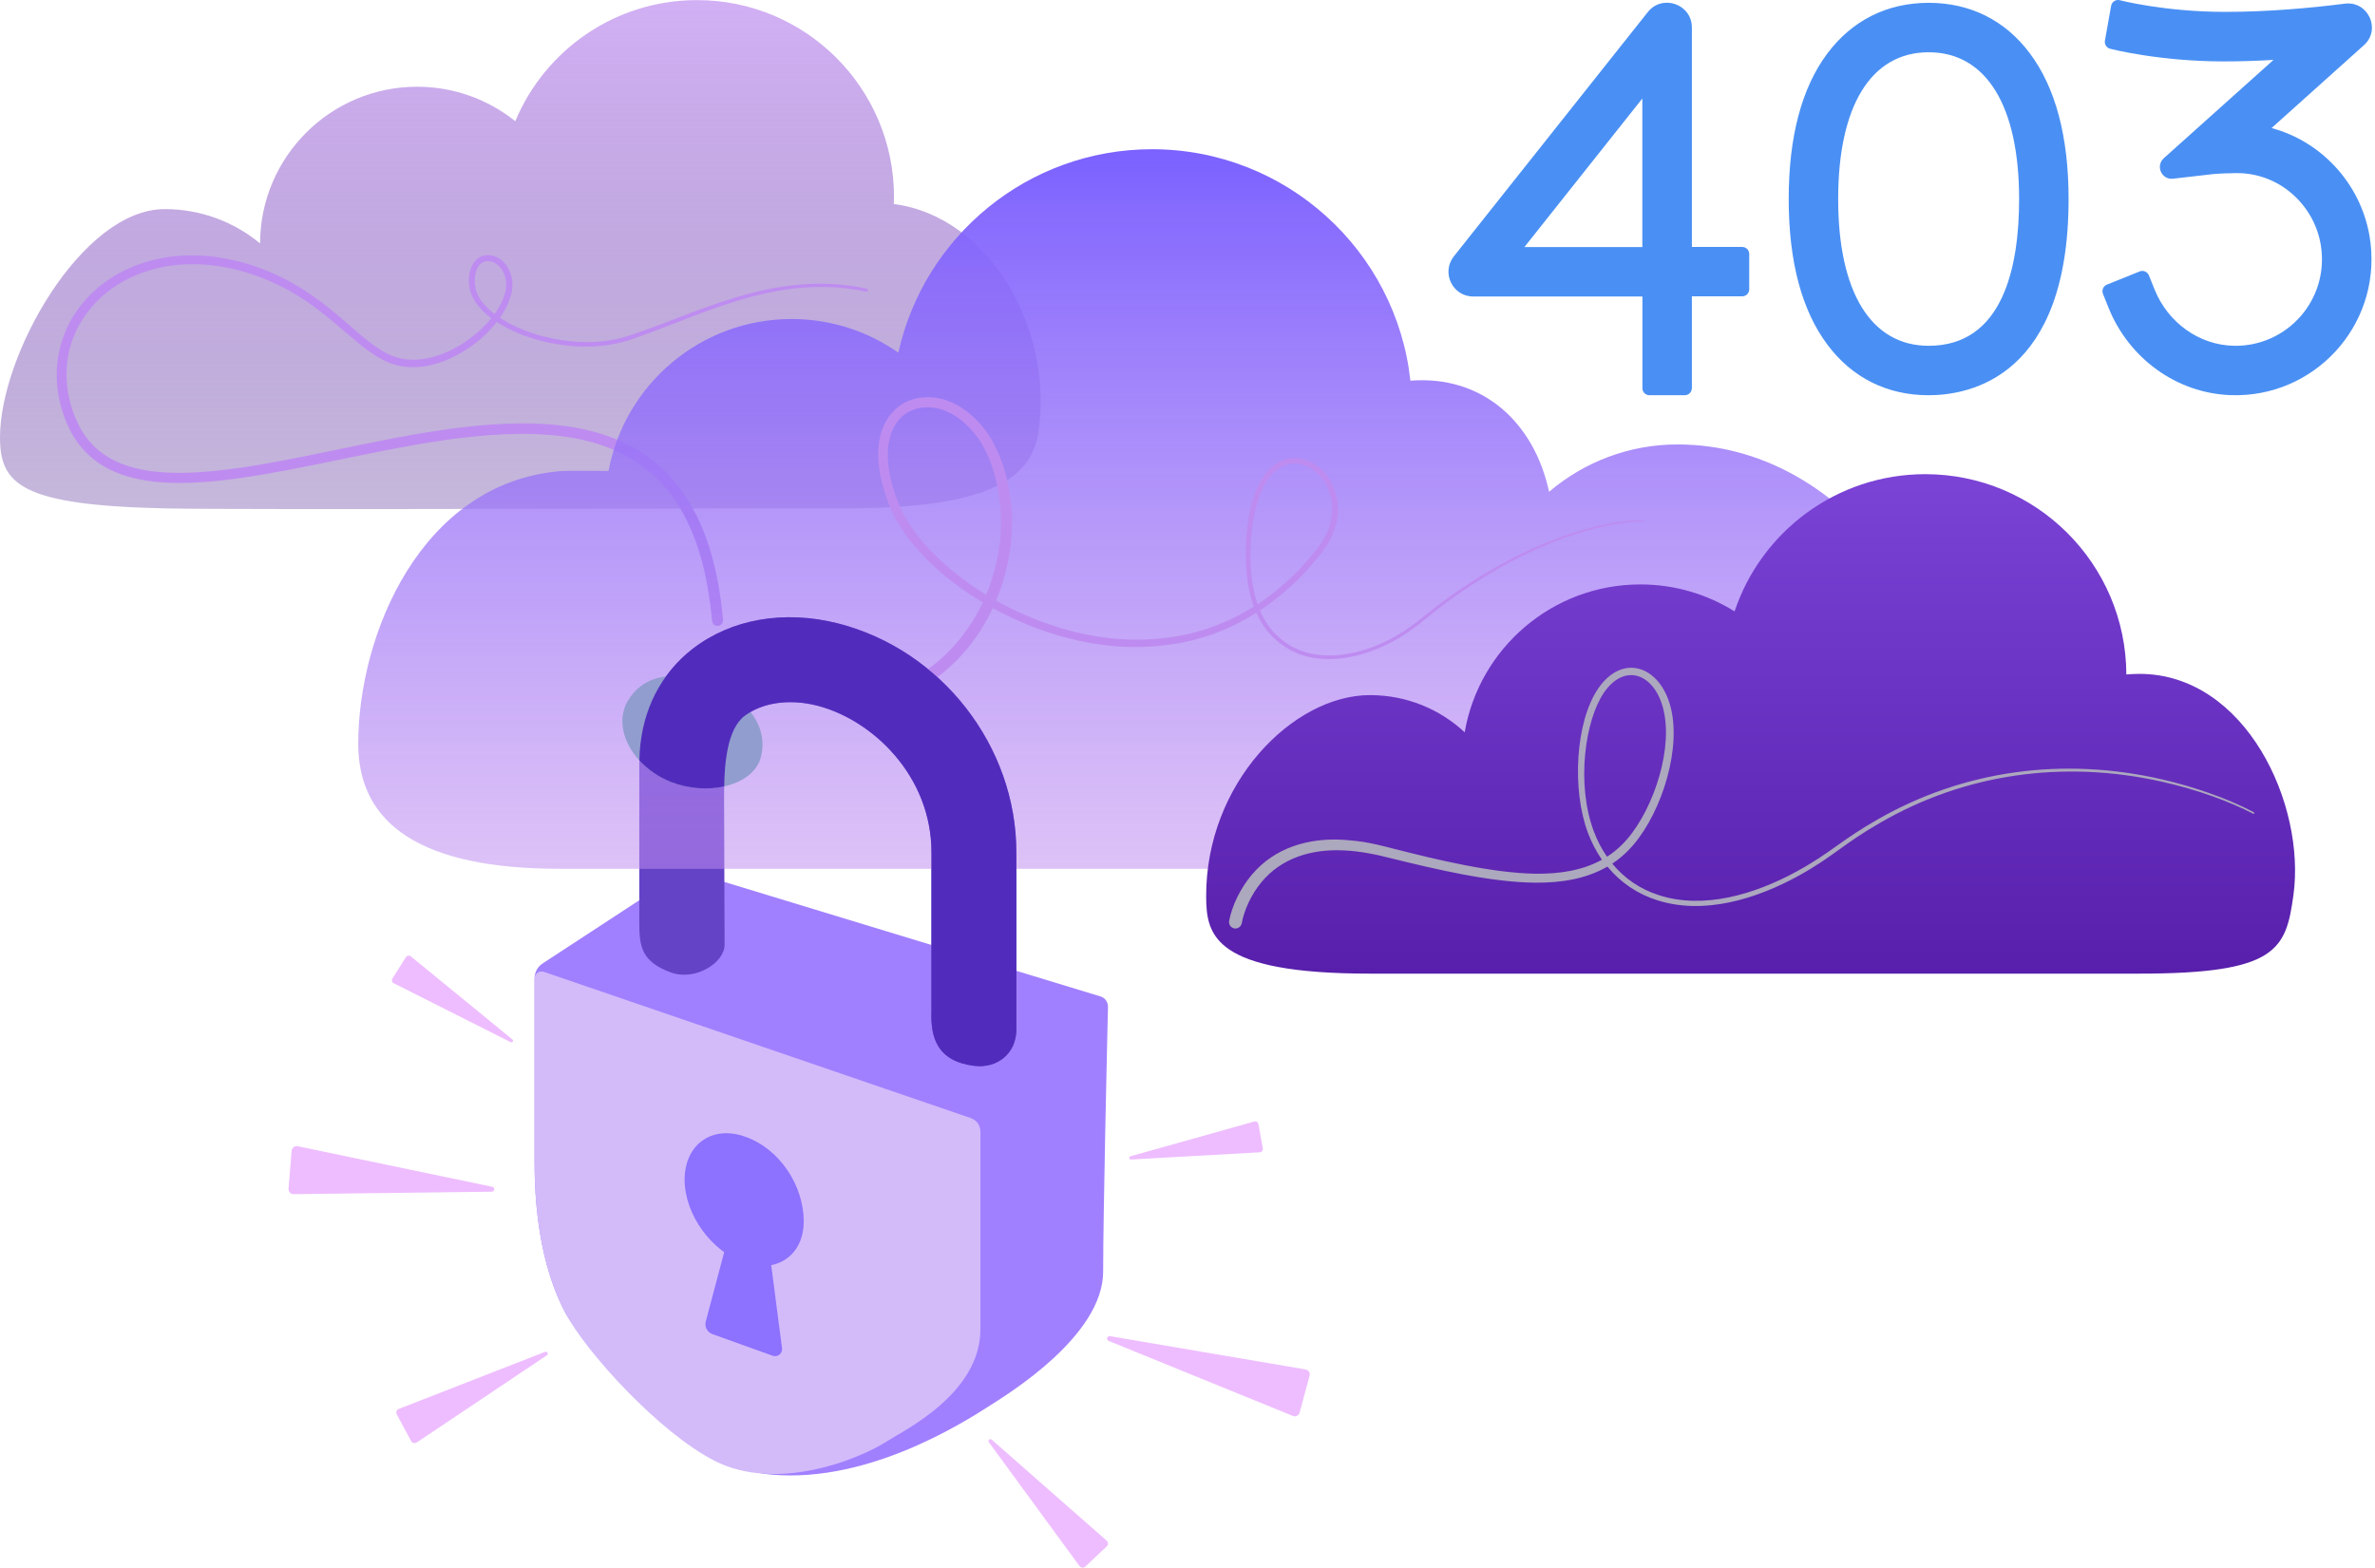 <svg width="624" height="412" viewBox="0 0 624 412" fill="none" xmlns="http://www.w3.org/2000/svg">
<path d="M142.55 253.213L178.627 229.621C179.54 229.02 180.697 228.865 181.743 229.176L289.128 261.87C290.33 262.226 291.131 263.339 291.109 264.586C290.864 274.801 289.841 319.224 289.841 334.18C289.841 351.139 264.669 366.451 260.351 369.234C252.629 374.219 226.366 390.866 200.149 387.261C200.149 387.261 154.19 355.524 148.693 345.308C143.017 334.737 140.458 320.871 140.458 305.425V257.085C140.458 255.527 141.259 254.058 142.55 253.213Z" fill="#A180FF"/>
<path d="M142.906 255.416L255.077 293.853C256.568 294.364 257.592 295.789 257.592 297.369V349.315C257.592 366.274 237.472 375.933 233.155 378.715C225.432 383.7 203.999 392.18 187.797 383.945C173.286 376.578 154.146 355.524 148.671 345.309C142.995 334.737 140.436 320.871 140.436 305.426V257.175C140.458 255.906 141.705 255.016 142.906 255.416Z" fill="#D3BBFA"/>
<path d="M211.166 320.982C211.166 330.152 203.799 334.692 195.631 331.888C186.951 328.928 179.874 319.202 179.874 310.032C179.874 300.863 186.973 295.677 195.631 298.682C205.067 301.931 211.166 311.813 211.166 320.982Z" fill="#8D71FF"/>
<path d="M191.001 326.324L185.437 347.289C185.059 348.692 185.816 350.138 187.196 350.628L202.997 356.303C204.311 356.77 205.646 355.702 205.468 354.322L202.308 330.041L191.001 326.324Z" fill="#8D71FF"/>
<path d="M220.268 163.877C206.091 160.249 192.137 162.675 181.988 170.532C173.664 176.986 168.79 186.534 168.078 197.662L167.967 200.6V242.708C167.967 248.851 168.656 252.768 176.201 255.55C182.7 257.953 190.378 252.968 190.378 248.317L190.245 209.858C190.245 204.383 190.2 192.187 195.653 188.114C200.305 184.642 207.382 183.551 214.727 185.443C229.282 189.182 244.728 203.938 244.728 223.968V265.854C244.505 272.687 246.219 278.874 255.967 280.098C262.065 280.855 267.028 276.849 267.028 270.55V223.968C267.028 196.104 247.354 170.821 220.268 163.877Z" fill="#6543C7"/>
<path d="M586.18 103.853C571.914 103.385 559.362 94.193 554.02 80.951L552.529 77.234C552.151 76.277 552.596 75.209 553.553 74.808L562.166 71.336C563.123 70.958 564.191 71.403 564.592 72.36L566.127 76.166C569.599 84.735 577.745 90.721 586.981 90.877C600.891 91.122 612.042 78.77 609.772 64.482C608.102 53.977 598.933 45.341 587.449 45.497C583.242 45.564 581.573 45.742 581.551 45.742L570.957 46.966C567.93 47.322 566.261 43.583 568.531 41.558L597.33 15.741C593.213 15.986 588.784 16.141 584.222 16.141C567.24 16.141 554.554 12.848 554.554 12.848C553.553 12.669 552.863 11.713 553.041 10.689L554.666 1.541C554.844 0.54 555.801 -0.15 556.824 0.028C556.824 0.028 568.598 3.122 584.644 3.122C595.862 3.122 606.99 2.12 616.07 0.963C622.213 0.184 625.685 7.773 621.078 11.89L596.819 33.657C610.506 37.307 621.144 49.281 622.836 63.925C625.373 85.914 607.813 104.565 586.18 103.853Z" fill="#4A90F4"/>
<path d="M234.846 53.62C234.868 52.997 234.89 52.396 234.89 51.773C234.89 23.196 211.722 0.027 183.145 0.027C161.623 0.027 143.173 13.158 135.384 31.854C128.328 26.201 119.359 22.795 109.611 22.795C86.843 22.795 68.393 41.223 68.326 63.969C61.516 58.338 52.791 54.955 43.266 54.955C21.544 54.955 0 93.213 0 114.935C0 127.287 5.542 132.785 43.266 133.608C64.654 134.076 201.529 133.497 220.468 133.608C257.057 133.808 270.745 127.065 272.792 113.8C276.977 86.715 260.084 56.892 234.846 53.62Z" fill="url(#paint0_linear_2667_106580)"/>
<path d="M227.724 75.877C217.152 73.562 207.004 74.452 196.454 77.279C186.261 79.972 176.669 84.312 166.809 87.695C161.935 89.542 156.75 90.143 151.586 89.809C143.307 89.275 136.074 86.626 131.355 83.51C132.713 81.597 133.826 79.46 134.382 77.079C135.584 72.026 132.49 67.241 128.462 67.041C123.633 66.796 122.208 73.139 123.855 77.368C124.923 80.039 126.949 82.019 129.063 83.644C129.063 83.644 129.063 83.644 129.085 83.644C125.992 87.472 121.518 90.722 117.401 92.524C112.772 94.549 107.564 95.373 102.912 93.459C95.679 90.477 89.158 81.552 77.807 74.942C68.794 69.645 57.755 66.418 47.161 67.219C34.987 68.109 25.127 74.052 19.697 82.398C13.398 91.968 13.532 103.786 18.695 113.623C24.37 123.972 34.964 126.843 46.849 126.932C60.759 126.977 78.03 123.06 93.631 119.899C112.504 116.049 136.808 111.197 155.147 116.116C165.363 118.875 173.353 124.506 178.805 133.765C183.991 142.489 186.15 153.105 187.085 163.143V163.165C187.151 163.966 187.863 164.545 188.665 164.478C189.466 164.411 190.045 163.699 189.978 162.898C188.999 152.371 186.706 141.443 181.276 132.318C175.6 122.726 167.143 116.427 155.904 113.423C137.008 108.371 112.527 113.267 93.097 117.228C77.362 120.433 60.47 124.306 46.871 124.261C36.144 124.217 26.262 121.858 21.032 112.377C16.292 103.407 16.047 92.635 21.789 83.778C27.308 75.187 37.034 70.357 47.339 69.556C57.421 68.755 68.037 71.782 76.739 76.834C88.023 83.332 94.41 92.168 102.178 95.306C107.363 97.421 113.061 96.553 118.158 94.26C122.987 92.101 127.238 88.808 130.532 84.646C135.517 87.873 142.995 90.543 151.542 91.033C155.459 91.233 159.532 90.944 163.404 89.942C164.695 89.609 165.941 89.164 167.188 88.741C177.092 85.269 186.639 80.907 196.721 78.191C207.137 75.343 217.13 74.43 227.568 76.656C227.791 76.7 227.991 76.567 228.036 76.344C228.08 76.144 227.947 75.921 227.724 75.877ZM129.931 82.509C127.928 80.973 126.103 79.104 125.257 76.834C124.1 73.785 124.79 68.376 128.395 68.644C131.2 68.799 133.804 72.427 132.757 76.722C132.268 78.703 131.289 80.684 129.931 82.509C129.931 82.531 129.931 82.531 129.931 82.509Z" fill="#BE8CF0"/>
<path d="M147.024 123.838C148.226 123.727 153.055 123.705 159.888 123.771C164.117 101.048 184.036 83.844 207.983 83.844C218.421 83.844 228.081 87.116 236.026 92.68C242.814 62.1 270.055 39.221 302.683 39.221C337.87 39.221 366.847 65.839 370.564 100.046C389.682 98.555 403.124 111.175 406.997 129.246C416.144 121.479 427.984 116.761 440.915 116.805C484.114 116.939 514.761 161.273 514.761 202.647C514.761 219.984 503.076 228.33 440.915 228.33C415.61 228.33 175.846 228.33 147.002 228.33C110.836 228.33 94.121 216.735 94.121 195.458C94.144 166.614 110.658 127.043 147.024 123.838Z" fill="url(#paint1_linear_2667_106580)"/>
<path d="M562.077 177.098C560.942 177.098 559.807 177.165 558.672 177.254C558.56 148.165 534.947 124.618 505.836 124.618C482.511 124.618 462.748 139.73 455.737 160.673C448.549 156.2 440.069 153.596 430.989 153.596C407.842 153.596 388.635 170.377 384.83 192.455C378.309 186.379 369.562 182.684 359.925 182.684C339.717 182.684 316.748 205.897 316.904 235.72C316.949 245.847 318.952 255.884 359.925 255.884C376.306 255.884 543.983 255.884 562.055 255.884C598.243 255.884 600.602 249.564 602.561 235.298C605.877 211.439 590.053 177.098 562.077 177.098Z" fill="url(#paint2_linear_2667_106580)"/>
<path d="M431.5 136.681C426.515 136.747 421.596 137.66 416.833 138.995C402.745 142.89 389.214 150.413 377.418 159.36C374.124 161.83 370.83 165.013 365.422 167.906C356.742 172.424 345.77 174.494 337.735 168.841C334.597 166.682 332.461 163.766 331.036 160.428C333.418 158.848 335.777 157.067 338.069 155.064C342.476 151.236 344.791 148.254 345.859 146.963C349.353 143.068 351.757 138.328 351.512 133.053C351.356 128.891 349.197 124.885 346.504 122.793C344.746 121.19 341.408 120.033 339.093 120.478C337.913 120.567 336.089 121.302 335.354 121.858C329.345 125.797 327.787 135.279 327.364 142.467C327.097 148.254 327.52 154.241 329.412 159.426C324.315 162.609 316.859 166.192 307.601 167.461C297.652 168.907 288.171 167.861 278.712 165.057C272.815 163.277 267.095 160.851 261.709 157.824C262.265 156.511 262.777 155.175 263.222 153.818C265.604 146.407 266.516 138.795 265.492 131.228C264.958 126.465 263.4 120.745 261.086 116.628C258.994 112.399 254.832 107.881 250.091 105.789C244.104 103.119 238.184 104.476 234.846 107.97C231.04 111.843 230.283 117.563 230.973 122.904C231.485 127.533 233.955 134.322 235.87 137.326C238.273 141.31 239.119 142.022 240.298 143.513C243.548 147.386 247.331 150.747 251.36 153.751C253.563 155.398 255.833 156.911 258.192 158.314C254.921 165.235 250.069 171.4 243.882 175.785C235.914 181.393 226.834 183.441 216.952 181.66H216.93C216.017 181.504 215.149 182.105 214.993 183.018C214.838 183.93 215.438 184.798 216.351 184.954C227.145 186.846 237.138 184.509 245.751 178.366C252.339 173.626 257.413 167.105 260.841 159.827C266.316 162.854 272.147 165.28 278.156 167.038C288.038 169.909 297.786 170.866 307.912 169.33C315.368 168.262 322.913 165.591 330.102 161.029C331.615 164.456 333.885 167.461 337.157 169.686C345.57 175.518 356.876 173.403 365.867 168.64C371.364 165.658 375.126 162.097 377.952 159.938C389.659 150.969 403.057 143.402 417.012 139.44C421.752 138.105 426.626 137.148 431.545 137.059C431.656 137.059 431.767 136.948 431.767 136.836C431.723 136.77 431.634 136.681 431.5 136.681ZM252.717 151.948C248.845 149.011 245.195 145.717 242.101 142C240.988 140.553 240.254 139.952 237.962 136.124C236.159 133.342 233.866 126.821 233.444 122.615C232.865 118.052 233.466 113.045 236.671 109.795C239.319 107.058 244.082 106.012 249.001 108.237C253.162 110.107 256.857 114.224 258.637 117.941C260.796 121.814 262.176 127.244 262.644 131.584C263.556 138.661 262.688 145.828 260.373 152.883C259.995 154.04 259.55 155.175 259.083 156.288C256.901 154.953 254.765 153.506 252.717 151.948ZM328.633 142.579C329.056 135.991 330.569 126.643 336.111 123.06C336.712 122.593 338.336 121.969 339.271 121.903C341.207 121.524 344.123 122.593 345.592 123.95C347.973 125.82 349.887 129.447 349.999 133.142C350.199 138.038 347.884 142.356 344.635 145.939C343.567 147.186 341.319 150.057 336.979 153.796C336.823 153.885 334.508 156.132 330.435 158.803C328.677 153.818 328.343 148.054 328.633 142.579Z" fill="#BE8CF0"/>
<path d="M506.726 103.874C495.82 103.874 486.629 99.29 480.13 90.588C473.386 81.574 469.959 68.71 469.959 52.307C469.959 35.904 473.386 23.041 480.13 14.027C486.629 5.347 495.843 0.74 506.726 0.74C517.631 0.74 526.823 5.325 533.322 14.027C540.065 23.041 543.493 35.904 543.493 52.307C543.493 98.845 517.787 103.874 506.726 103.874ZM506.726 13.737C491.614 13.737 482.956 27.803 482.956 52.307C482.956 76.811 491.614 90.877 506.726 90.877C526.378 90.877 530.495 69.912 530.495 52.307C530.495 27.803 521.838 13.737 506.726 13.737ZM442.651 103.874H433.37C432.346 103.874 431.523 103.051 431.523 102.027V77.924H387.077C381.647 77.924 378.598 71.648 381.981 67.374L432.925 3.188C436.753 -1.641 444.52 1.074 444.52 7.239V64.904H457.74C458.764 64.904 459.588 65.728 459.588 66.751V76.032C459.588 77.056 458.764 77.879 457.74 77.879H444.52V101.96C444.52 103.029 443.674 103.874 442.651 103.874ZM400.52 64.926H431.5V25.889L400.52 64.926Z" fill="#4A90F4"/>
<path d="M592.123 213.441C585.023 209.68 575.965 206.653 568.042 204.828C542.024 198.841 515.985 202.424 493.528 215.244C483.691 220.808 481.109 224.08 472.029 229.043C461.057 235.03 447.547 239.102 435.774 235.23C431.033 233.716 426.849 230.912 423.6 226.973C425.046 226.016 426.426 224.903 427.717 223.59C435.551 215.778 441.516 198.952 439.246 187.201C436.953 175.228 426.538 171.244 419.905 180.947C413.918 189.716 412.939 207.521 417.212 218.894C418.192 221.476 419.438 223.835 420.885 225.949C415.721 228.798 409.734 229.688 403.414 229.621C391.885 229.443 377.396 225.905 366.001 223.011C358.812 221.142 357.232 221.097 353.182 220.719C343.879 220.118 334.932 222.722 328.9 229.888C325.829 233.538 323.692 238.079 322.936 242.018V242.04C322.78 242.953 323.381 243.821 324.293 243.999C325.206 244.155 326.074 243.554 326.252 242.641L326.274 242.552C326.875 239.28 328.678 235.185 331.371 231.914C336.668 225.459 344.635 223.078 353.07 223.501C357.21 223.679 361.261 224.48 365.4 225.548C377.151 228.442 391.64 231.891 403.436 231.98C410.246 232.025 416.745 230.979 422.331 227.752C425.781 231.958 430.254 234.963 435.396 236.587C447.659 240.527 461.457 236.298 472.697 230.089C481.888 224.97 484.27 221.787 494.129 216.156C516.296 203.337 542.091 199.642 567.975 205.429C577.567 207.566 586.158 210.815 591.967 213.842C592.078 213.909 592.234 213.864 592.301 213.731C592.278 213.664 592.234 213.508 592.123 213.441ZM418.703 218.36C414.119 205.963 416.433 189.338 421.419 182.016C427.161 173.692 435.396 177.364 437.287 187.602C439.379 198.797 433.437 214.843 426.137 222.01C424.913 223.234 423.6 224.28 422.22 225.148C420.818 223.145 419.638 220.875 418.703 218.36Z" fill="#ACA8BE"/>
<path d="M107.942 251.343L134.627 273.176C135.027 273.51 134.627 274.133 134.159 273.888L103.446 258.398C102.979 258.176 102.823 257.597 103.112 257.152L106.651 251.543C106.94 251.12 107.541 251.009 107.942 251.343ZM78.23 301.241L129.33 311.902C130.109 312.057 129.998 313.193 129.196 313.193L77.139 313.838C76.361 313.838 75.76 313.193 75.804 312.414L76.628 302.398C76.717 301.642 77.473 301.085 78.23 301.241ZM104.781 370.279L143.218 355.279C143.796 355.056 144.219 355.857 143.685 356.191L109.5 379.093C108.988 379.427 108.298 379.271 108.009 378.714L104.247 371.726C103.936 371.192 104.181 370.502 104.781 370.279ZM283.631 411.587L259.817 379.048C259.461 378.559 260.106 377.958 260.552 378.358L290.775 404.91C291.22 405.31 291.243 406 290.798 406.401L285.145 411.72C284.722 412.143 284.009 412.076 283.631 411.587ZM339.694 372.127L291.287 352.408C290.553 352.118 290.864 351.028 291.643 351.161L343.033 359.908C343.789 360.042 344.279 360.798 344.079 361.555L341.452 371.259C341.252 372.015 340.429 372.416 339.694 372.127ZM330.992 302.843L297.141 304.735C296.629 304.757 296.517 304.045 297.007 303.889L329.568 294.742C330.057 294.609 330.547 294.92 330.636 295.41L331.793 301.82C331.86 302.332 331.504 302.799 330.992 302.843Z" fill="#EEBDFF"/>
<path d="M199.926 198.908C198.057 206.386 186.194 209.346 176.424 205.562C166.298 201.645 160.6 191.296 165.051 184.041C169.258 177.164 177.515 175.895 187.151 180.012C196.788 184.108 201.863 191.074 199.926 198.908Z" fill="#919DCE"/>
<path d="M267.029 270.55V223.968C267.029 196.081 247.354 170.821 220.269 163.855C206.092 160.227 192.137 162.653 181.988 170.509C173.665 176.963 168.79 186.511 168.078 197.639L167.989 199.843C170.17 202.224 173.041 204.249 176.424 205.563C180.987 207.321 186.017 207.632 190.268 206.675C190.379 200.577 191.091 191.541 195.654 188.136C200.305 184.664 207.382 183.574 214.727 185.465C229.282 189.204 244.728 203.96 244.728 223.991V265.876C244.506 272.709 246.219 278.896 255.967 280.12C262.043 280.855 267.029 276.826 267.029 270.55Z" fill="#512CBC"/>
<defs>
<linearGradient id="paint0_linear_2667_106580" x1="136.714" y1="0.027" x2="136.714" y2="133.793" gradientUnits="userSpaceOnUse">
<stop stop-color="#BE8CF0" stop-opacity="0.69"/>
<stop offset="1" stop-color="#4D2191" stop-opacity="0.32"/>
</linearGradient>
<linearGradient id="paint1_linear_2667_106580" x1="304.441" y1="39.221" x2="304.441" y2="228.33" gradientUnits="userSpaceOnUse">
<stop stop-color="#7B61FF"/>
<stop offset="1" stop-color="#BE8CF0" stop-opacity="0.53"/>
</linearGradient>
<linearGradient id="paint2_linear_2667_106580" x1="459.95" y1="124.618" x2="459.95" y2="255.884" gradientUnits="userSpaceOnUse">
<stop stop-color="#7B43D6"/>
<stop offset="1" stop-color="#571FAB"/>
</linearGradient>
</defs>
</svg>
